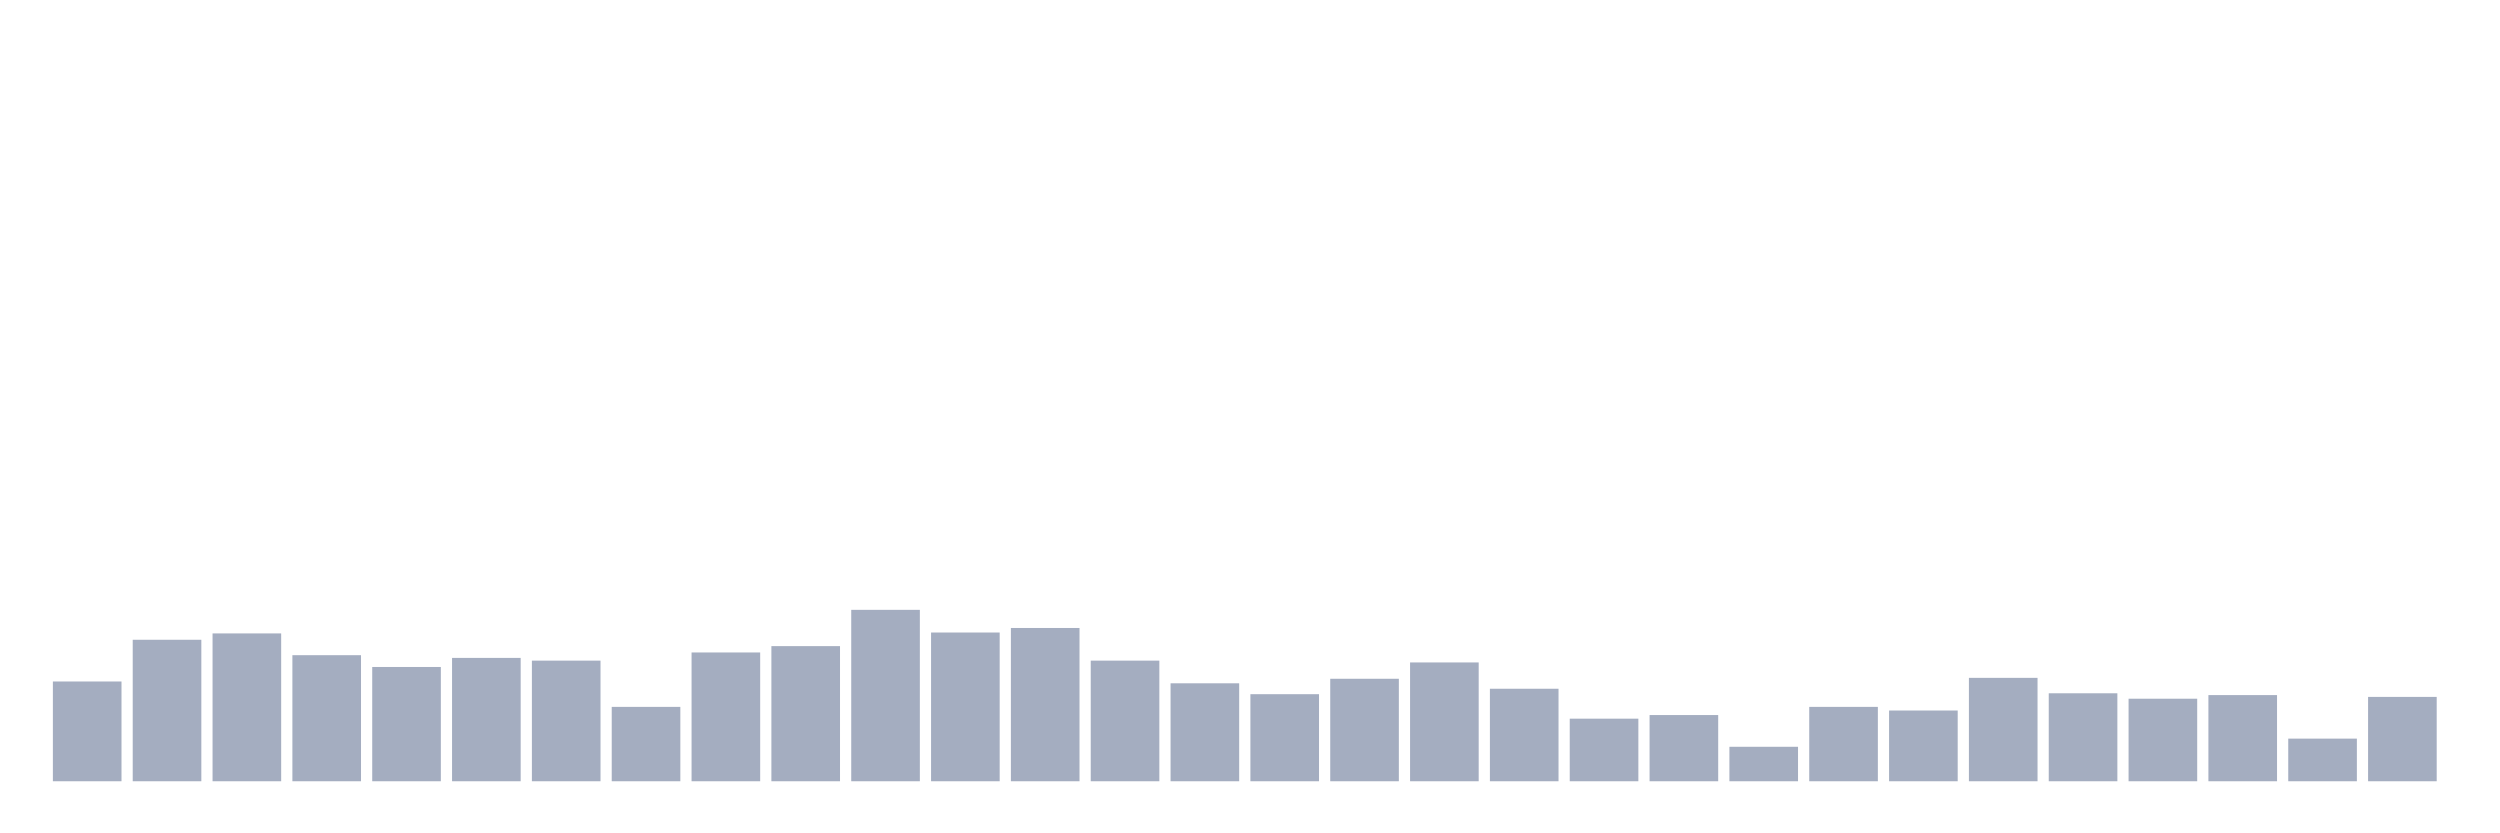 <svg xmlns="http://www.w3.org/2000/svg" viewBox="0 0 480 160"><g transform="translate(10,10)"><rect class="bar" x="0.153" width="13.175" y="120.846" height="19.154" fill="rgb(164,173,192)"></rect><rect class="bar" x="15.482" width="13.175" y="112.836" height="27.164" fill="rgb(164,173,192)"></rect><rect class="bar" x="30.81" width="13.175" y="111.617" height="28.383" fill="rgb(164,173,192)"></rect><rect class="bar" x="46.138" width="13.175" y="115.796" height="24.204" fill="rgb(164,173,192)"></rect><rect class="bar" x="61.466" width="13.175" y="118.06" height="21.94" fill="rgb(164,173,192)"></rect><rect class="bar" x="76.794" width="13.175" y="116.318" height="23.682" fill="rgb(164,173,192)"></rect><rect class="bar" x="92.123" width="13.175" y="116.841" height="23.159" fill="rgb(164,173,192)"></rect><rect class="bar" x="107.451" width="13.175" y="125.721" height="14.279" fill="rgb(164,173,192)"></rect><rect class="bar" x="122.779" width="13.175" y="115.274" height="24.726" fill="rgb(164,173,192)"></rect><rect class="bar" x="138.107" width="13.175" y="114.055" height="25.945" fill="rgb(164,173,192)"></rect><rect class="bar" x="153.436" width="13.175" y="107.09" height="32.91" fill="rgb(164,173,192)"></rect><rect class="bar" x="168.764" width="13.175" y="111.443" height="28.557" fill="rgb(164,173,192)"></rect><rect class="bar" x="184.092" width="13.175" y="110.572" height="29.428" fill="rgb(164,173,192)"></rect><rect class="bar" x="199.42" width="13.175" y="116.841" height="23.159" fill="rgb(164,173,192)"></rect><rect class="bar" x="214.748" width="13.175" y="121.194" height="18.806" fill="rgb(164,173,192)"></rect><rect class="bar" x="230.077" width="13.175" y="123.284" height="16.716" fill="rgb(164,173,192)"></rect><rect class="bar" x="245.405" width="13.175" y="120.323" height="19.677" fill="rgb(164,173,192)"></rect><rect class="bar" x="260.733" width="13.175" y="117.189" height="22.811" fill="rgb(164,173,192)"></rect><rect class="bar" x="276.061" width="13.175" y="122.239" height="17.761" fill="rgb(164,173,192)"></rect><rect class="bar" x="291.39" width="13.175" y="127.985" height="12.015" fill="rgb(164,173,192)"></rect><rect class="bar" x="306.718" width="13.175" y="127.289" height="12.711" fill="rgb(164,173,192)"></rect><rect class="bar" x="322.046" width="13.175" y="133.383" height="6.617" fill="rgb(164,173,192)"></rect><rect class="bar" x="337.374" width="13.175" y="125.721" height="14.279" fill="rgb(164,173,192)"></rect><rect class="bar" x="352.702" width="13.175" y="126.418" height="13.582" fill="rgb(164,173,192)"></rect><rect class="bar" x="368.031" width="13.175" y="120.149" height="19.851" fill="rgb(164,173,192)"></rect><rect class="bar" x="383.359" width="13.175" y="123.109" height="16.891" fill="rgb(164,173,192)"></rect><rect class="bar" x="398.687" width="13.175" y="124.154" height="15.846" fill="rgb(164,173,192)"></rect><rect class="bar" x="414.015" width="13.175" y="123.458" height="16.542" fill="rgb(164,173,192)"></rect><rect class="bar" x="429.344" width="13.175" y="131.816" height="8.184" fill="rgb(164,173,192)"></rect><rect class="bar" x="444.672" width="13.175" y="123.806" height="16.194" fill="rgb(164,173,192)"></rect></g></svg>